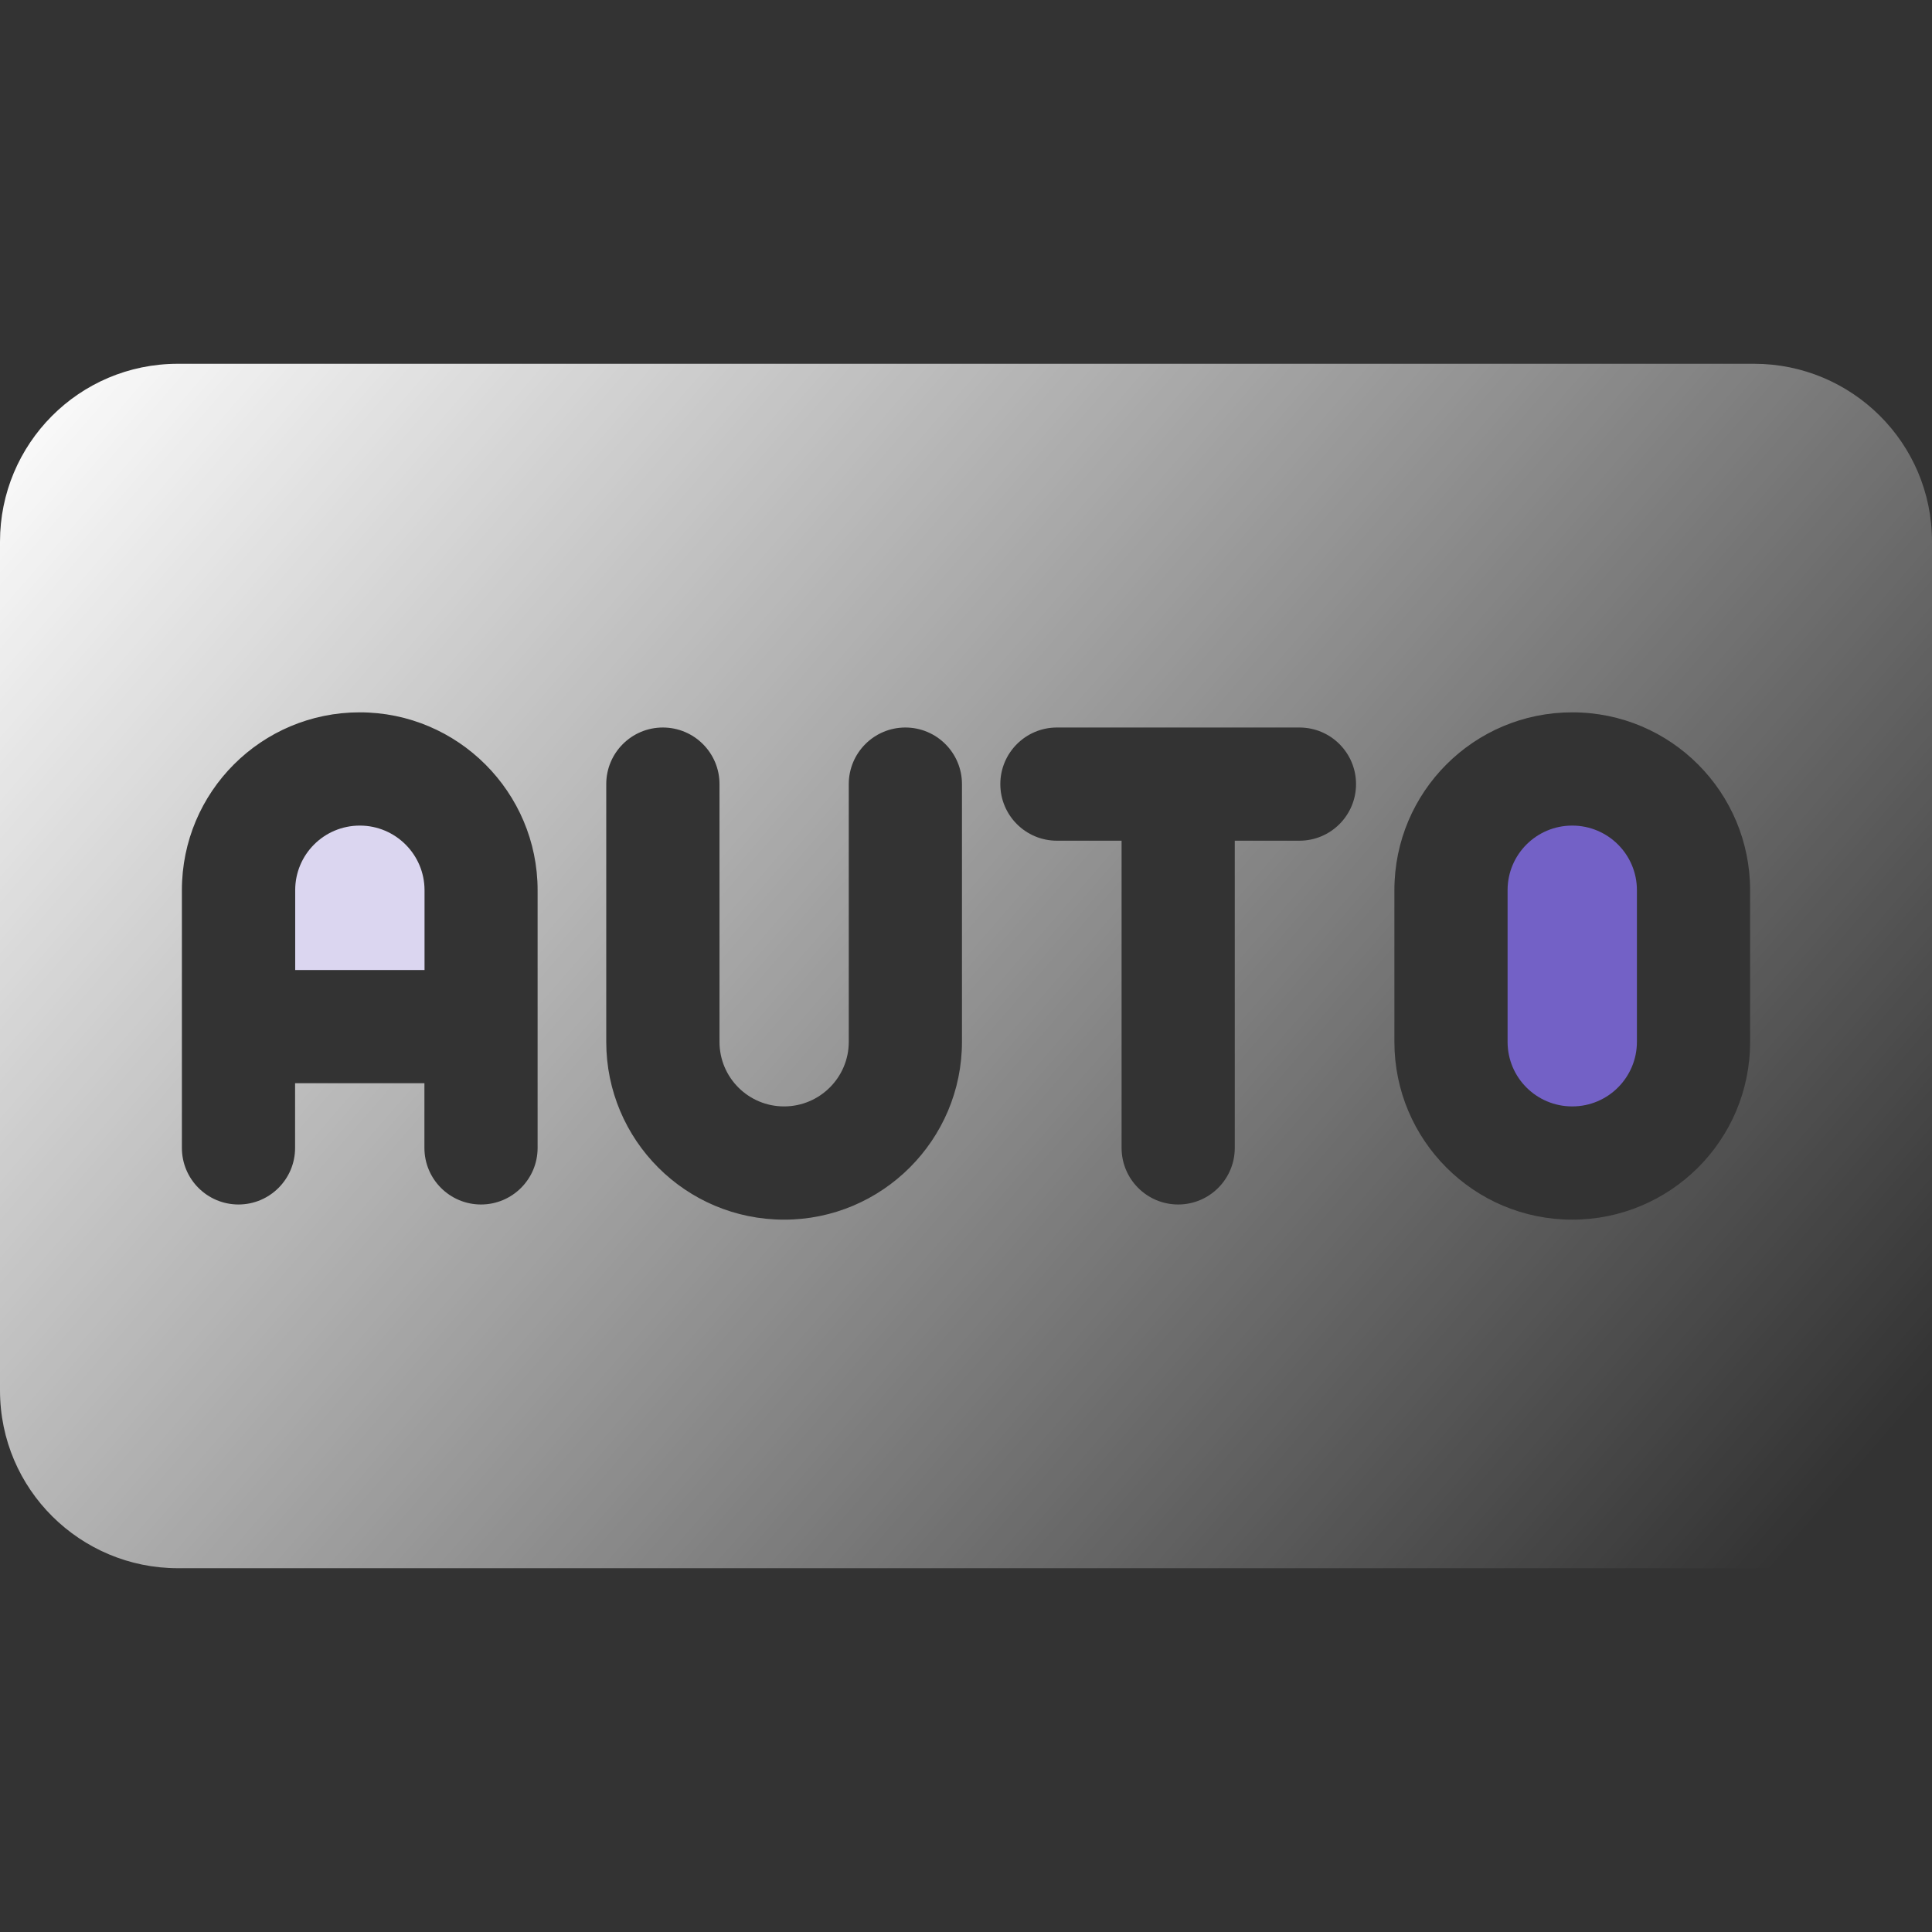 <svg width="34" height="34" viewBox="0 0 34 34" fill="none" xmlns="http://www.w3.org/2000/svg">
<rect x="0" y="0" width="34" height="34" fill="#333333" stroke="none"/>
<g id="Auto">
<g id="Group">
<path id="Vector" d="M27.669 14.529H27.668C27.041 14.529 26.531 15.036 26.531 15.665V18.335C26.531 18.965 27.041 19.471 27.668 19.471C28.304 19.471 28.807 18.956 28.807 18.334V15.666C28.807 15.036 28.296 14.529 27.669 14.529Z" fill="#7361C6"/>
<path id="Vector_2" d="M30.87 6.402H3.13C1.384 6.402 0 7.818 0 9.531V24.468C0 26.217 1.42 27.598 3.13 27.598H30.87C32.616 27.598 34 26.182 34 24.468V9.531C34 7.783 32.58 6.402 30.87 6.402ZM9.461 20.201C9.461 20.751 9.015 21.197 8.465 21.197C7.915 21.197 7.469 20.751 7.469 20.201V19.063H5.193V20.201C5.193 20.751 4.747 21.197 4.197 21.197C3.647 21.197 3.201 20.751 3.201 20.201V15.665C3.201 13.934 4.602 12.536 6.33 12.536C8.057 12.536 9.461 13.941 9.461 15.666L9.461 20.201ZM16.929 18.334C16.929 20.059 15.525 21.464 13.799 21.464C12.067 21.464 10.669 20.063 10.669 18.335V13.799C10.669 13.249 11.115 12.803 11.665 12.803C12.216 12.803 12.662 13.249 12.662 13.799V18.335C12.662 18.965 13.172 19.471 13.798 19.471C14.427 19.471 14.937 18.961 14.937 18.334V13.799C14.937 13.249 15.383 12.803 15.933 12.803C16.483 12.803 16.929 13.249 16.929 13.799V18.334H16.929ZM22.868 14.795H21.73V20.201C21.73 20.751 21.284 21.197 20.734 21.197C20.184 21.197 19.738 20.751 19.738 20.201V14.795H18.6C18.05 14.795 17.604 14.349 17.604 13.799C17.604 13.249 18.05 12.803 18.6 12.803H22.868C23.418 12.803 23.864 13.249 23.864 13.799C23.864 14.349 23.418 14.795 22.868 14.795ZM30.799 18.334C30.799 20.079 29.383 21.464 27.669 21.464C25.938 21.464 24.539 20.063 24.539 18.335V15.665C24.539 13.934 25.941 12.536 27.668 12.536H27.669C29.408 12.536 30.799 13.945 30.799 15.666V18.334Z" fill="url(#paint0_linear_314_4296)"/>
<path id="Vector_3" d="M6.333 14.529C5.702 14.529 5.195 15.038 5.195 15.665V17.071H7.471V15.666C7.471 15.039 6.96 14.529 6.333 14.529Z" fill="#DBD6F0"/>
</g>
</g>
<defs>
<linearGradient id="paint0_linear_314_4296" x1="0.57" y1="5.963" x2="28.765" y2="30.42" gradientUnits="userSpaceOnUse">
<stop stop-color="white"/>
<stop offset="1" stop-color="white" stop-opacity="0"/>
</linearGradient>
</defs>
</svg>
